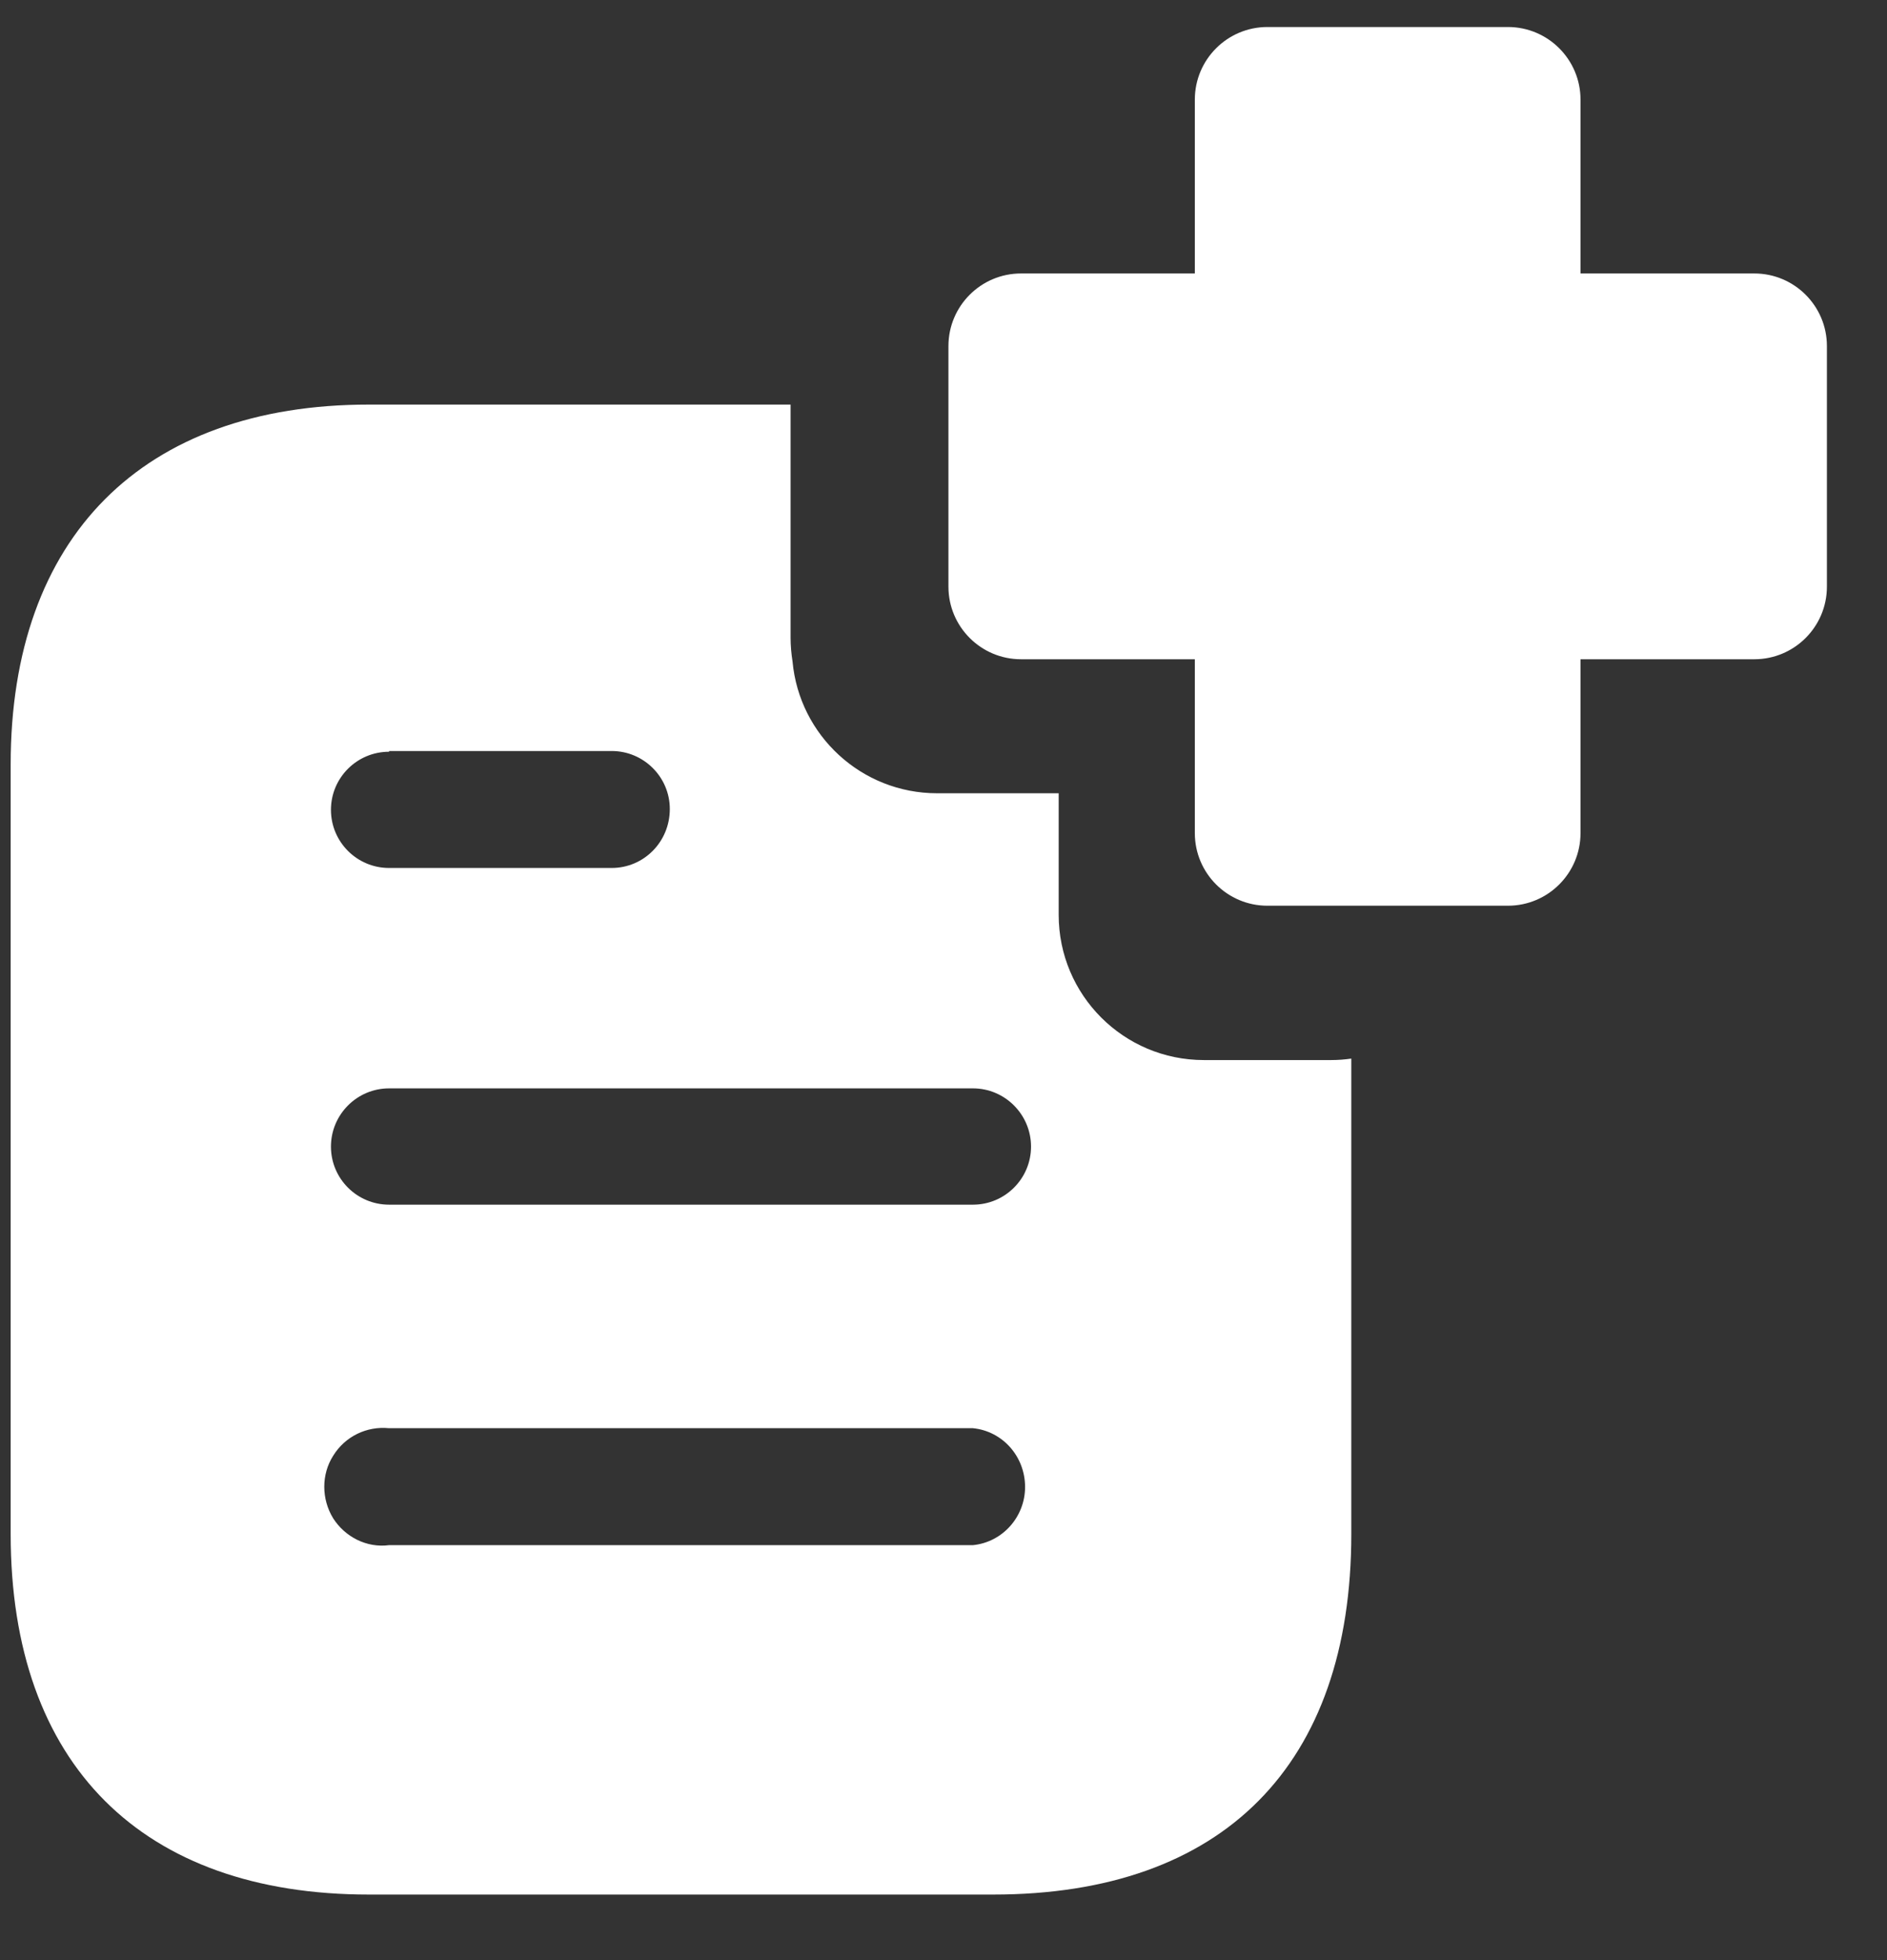 <svg width="26" height="27" viewBox="0 0 26 27" fill="none" xmlns="http://www.w3.org/2000/svg">
<rect x="0" y="0" width="26" height="27" fill="#333333" stroke="none"/>
<path fill-rule="evenodd" clip-rule="evenodd" d="M10.893 5.573H5.083C1.964 5.573 0.147 7.4 0.147 10.529V21.13C0.147 24.311 1.964 26.097 5.083 26.097H13.684C16.854 26.097 18.619 24.311 18.619 21.13V14.582C18.527 14.595 18.434 14.602 18.339 14.602H16.587C15.482 14.602 14.587 13.706 14.587 12.602V10.927H12.912C11.87 10.927 11.013 10.13 10.92 9.112C10.903 9.005 10.893 8.895 10.893 8.783V5.573ZM4.591 20.052C4.755 19.786 5.053 19.642 5.361 19.673H13.406C13.815 19.714 14.124 20.063 14.124 20.483C14.124 20.893 13.815 21.243 13.406 21.284H5.361C5.053 21.325 4.755 21.171 4.591 20.915C4.427 20.648 4.427 20.309 4.591 20.052ZM5.361 14.992H13.406C13.847 14.992 14.206 15.353 14.206 15.794C14.206 16.235 13.847 16.594 13.406 16.594H5.361C4.918 16.594 4.56 16.235 4.56 15.794C4.56 15.353 4.918 14.992 5.361 14.992ZM5.361 10.345H8.428C8.87 10.345 9.229 10.704 9.229 11.144C9.229 11.597 8.87 11.956 8.428 11.956H5.361C4.918 11.956 4.56 11.597 4.56 11.155C4.56 10.714 4.918 10.355 5.361 10.355V10.345Z" fill="white"/>
<path fill-rule="evenodd" clip-rule="evenodd" d="M17.463 0.372C16.911 0.372 16.463 0.82 16.463 1.372V3.767H14.068C13.516 3.767 13.068 4.215 13.068 4.767L13.068 8.081C13.068 8.633 13.516 9.081 14.068 9.081H16.463V11.476C16.463 12.028 16.911 12.476 17.463 12.476H20.777C21.329 12.476 21.777 12.028 21.777 11.476V9.081H24.172C24.724 9.081 25.172 8.633 25.172 8.081V4.767C25.172 4.215 24.724 3.767 24.172 3.767H21.777V1.372C21.777 0.82 21.329 0.372 20.777 0.372H17.463Z" fill="white"/>
</svg>
